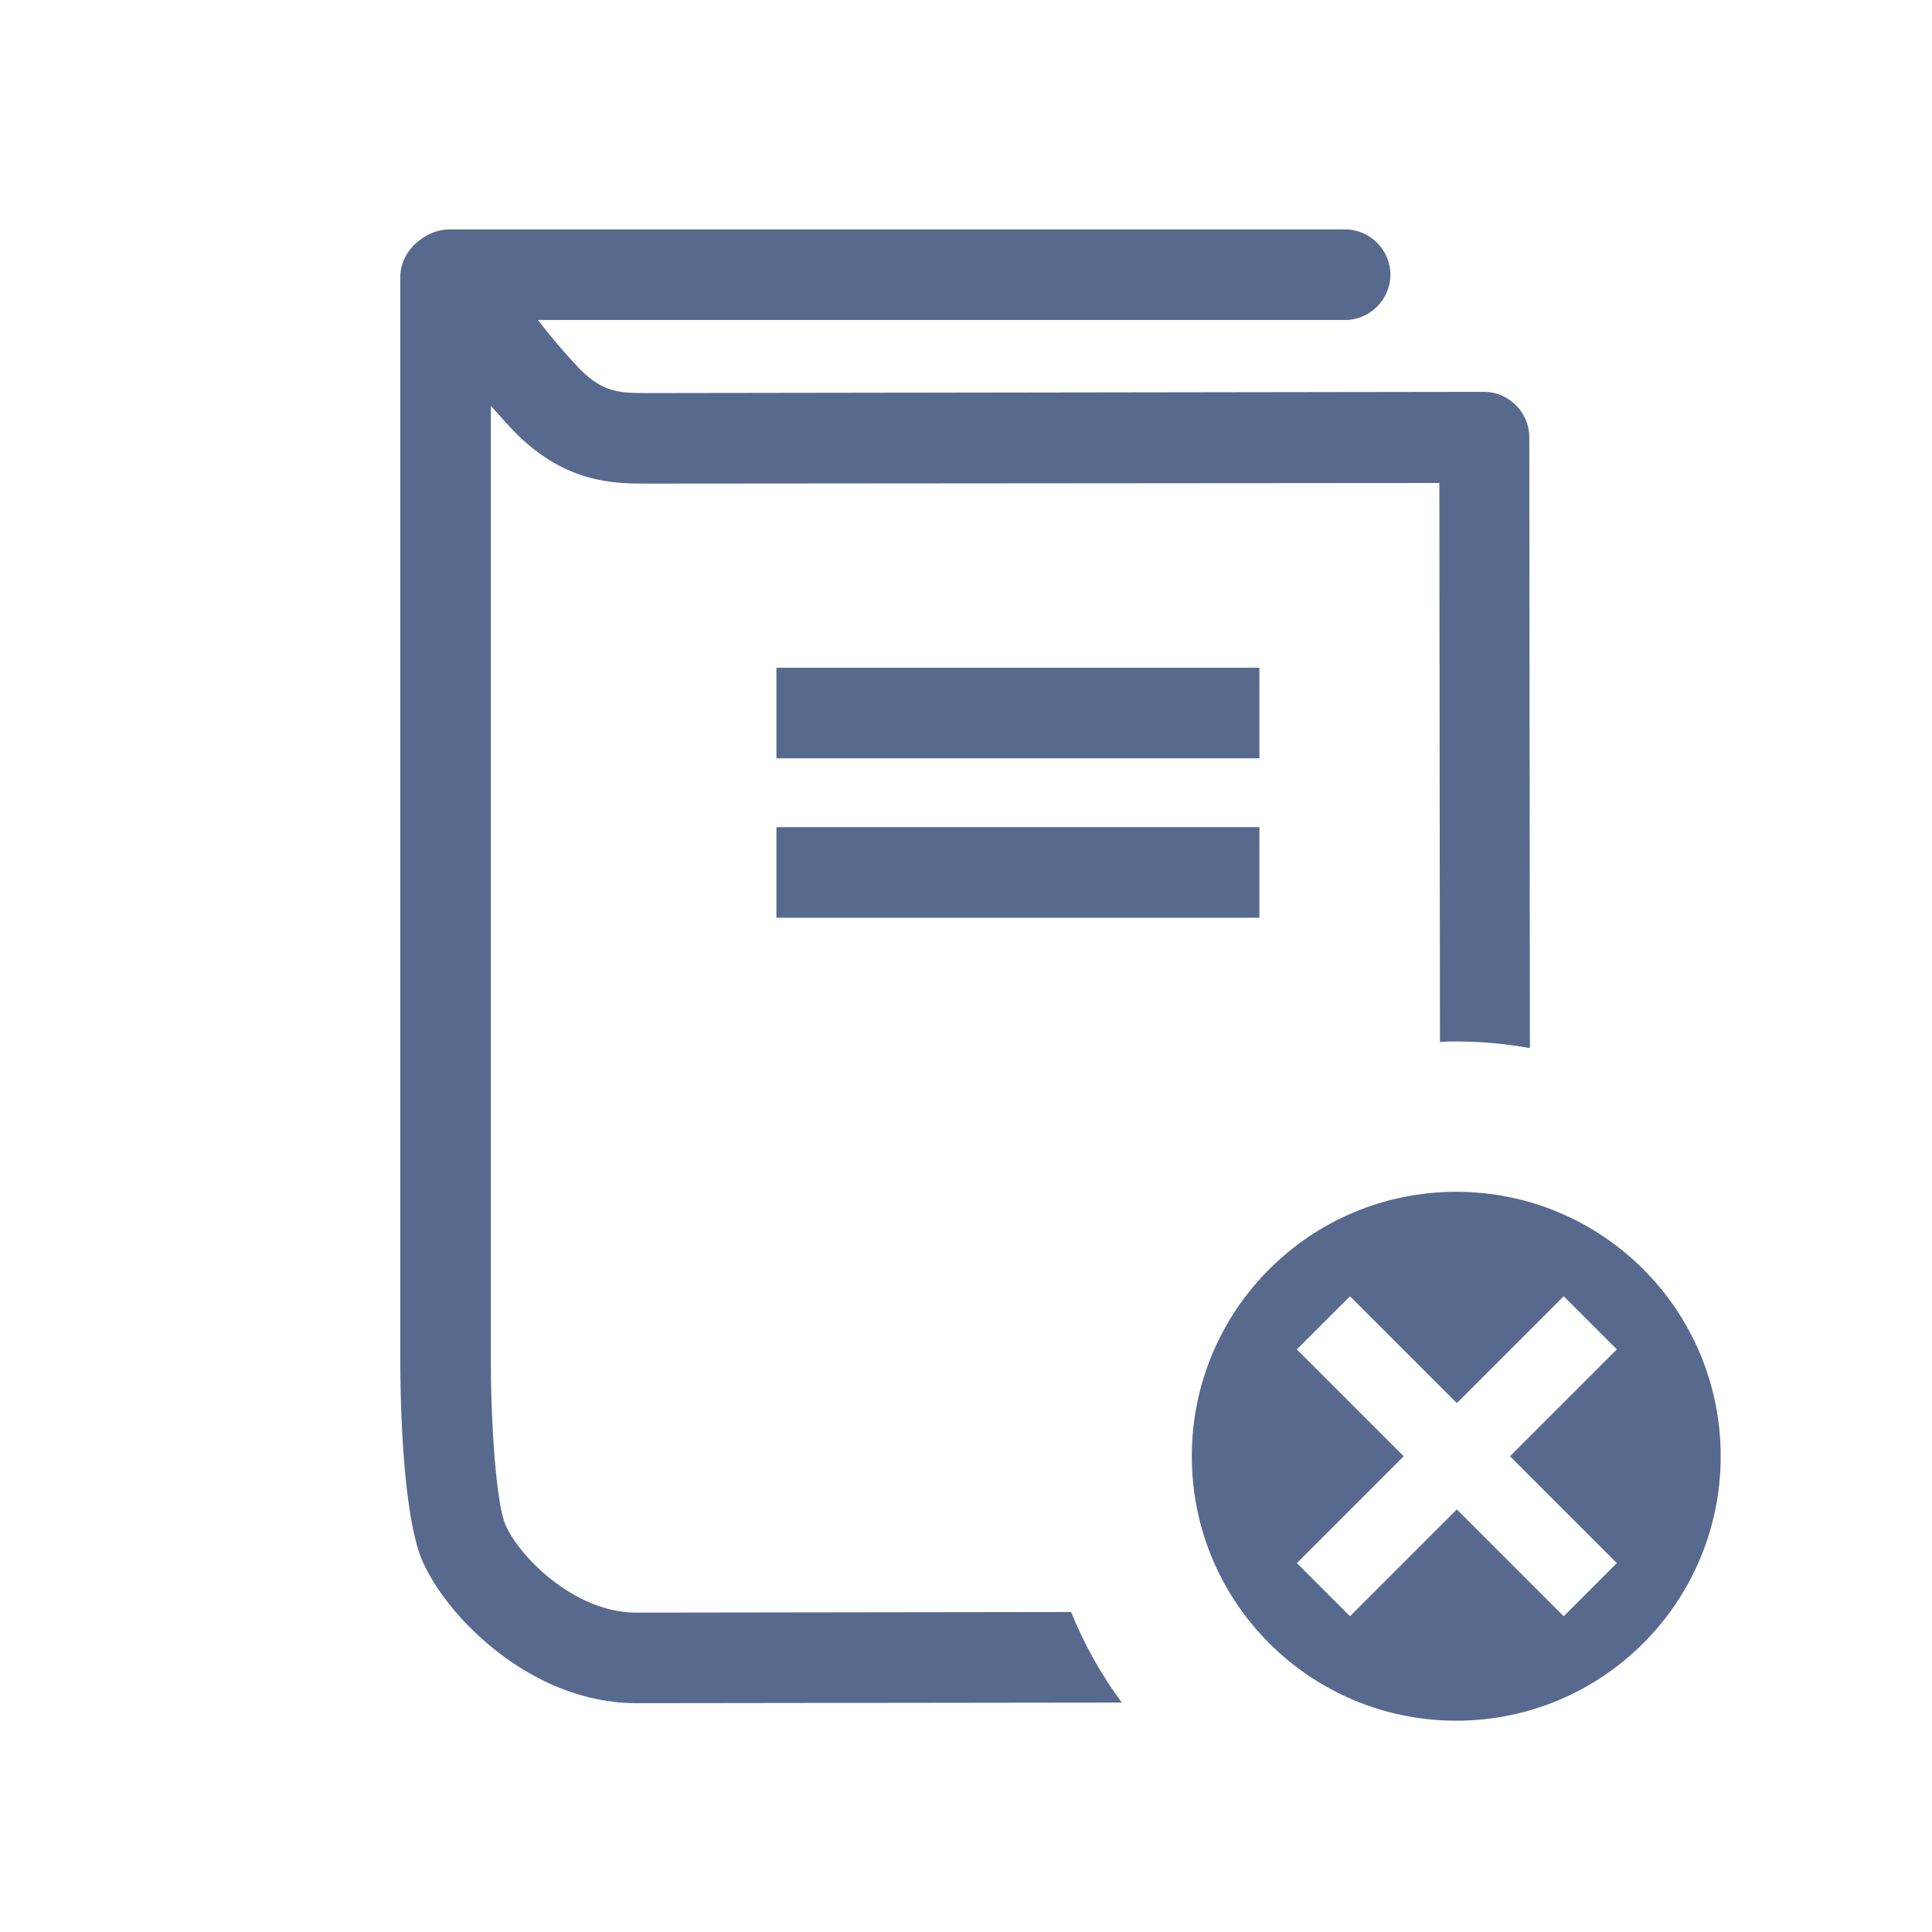 <?xml version="1.0" encoding="utf-8"?>
<!-- Generator: Adobe Illustrator 27.0.0, SVG Export Plug-In . SVG Version: 6.00 Build 0)  -->
<svg version="1.1" id="Layer_1" xmlns="http://www.w3.org/2000/svg" xmlns:xlink="http://www.w3.org/1999/xlink" x="0px" y="0px"
	 viewBox="0 0 320 320" style="enable-background:new 0 0 320 320;" xml:space="preserve">
<style type="text/css">
	.st0{clip-path:url(#SVGID_00000142133641319468719370000004841127370314228378_);fill:#58698E;}
</style>
<g>
	<g>
		<defs>
			<rect id="SVGID_1_" y="0" width="320" height="320"/>
		</defs>
		<clipPath id="SVGID_00000047766186361382566740000016506571232278031273_">
			<use xlink:href="#SVGID_1_"  style="overflow:visible;"/>
		</clipPath>
		<path style="clip-path:url(#SVGID_00000047766186361382566740000016506571232278031273_);fill:#58698E;" d="M241.2,172.5
			c4.2,0,8.3,0.4,12.2,1.1l-0.1-101.2c0-4.1-3.4-7.5-7.5-7.5l0,0l-136.3,0.2c-0.7,0-1.5,0-2.2,0c-4.5,0-7.3,0-11.2-3.9
			c-2.2-2.3-4.7-5.2-7-8.2h133.7c4.1,0,7.5-3.4,7.5-7.5s-3.4-7.5-7.5-7.5H74.4c-1.8,0-3.5,0.7-4.9,1.8c-1.9,1.4-3.2,3.6-3.2,6.1
			v179.5c0,5.8,0.3,25.1,3.6,33c4.1,9.5,18.1,23.6,35.3,23.7l80.6-0.1c-3.4-4.6-6.2-9.6-8.4-15l-72.2,0.1
			c-10.2-0.1-19.3-9.4-21.5-14.6c-1.5-3.4-2.4-16.7-2.4-27V67.2c1.4,1.6,2.8,3.2,4.2,4.6c8.3,8.3,16.4,8.3,21.7,8.3c0.7,0,1.3,0,2,0
			c0.1,0,0.1,0,0.2,0l129-0.1l0.1,92.6C239.4,172.5,240.3,172.5,241.2,172.5 M208.6,137h-80v15h80V137z M128.6,125.6h80v-15h-80
			V125.6z M250.1,241.2l17.7,17.7l-8.8,8.8L241.3,250l-17.7,17.7l-8.8-8.8l17.7-17.7l-17.7-17.7l8.8-8.8l17.7,17.7l17.7-17.7
			l8.8,8.8L250.1,241.2z M285,241.2c0-24.2-19.6-43.8-43.8-43.8s-43.8,19.6-43.8,43.8S217,285,241.2,285S285,265.4,285,241.2"/>
	</g>
</g>
</svg>
